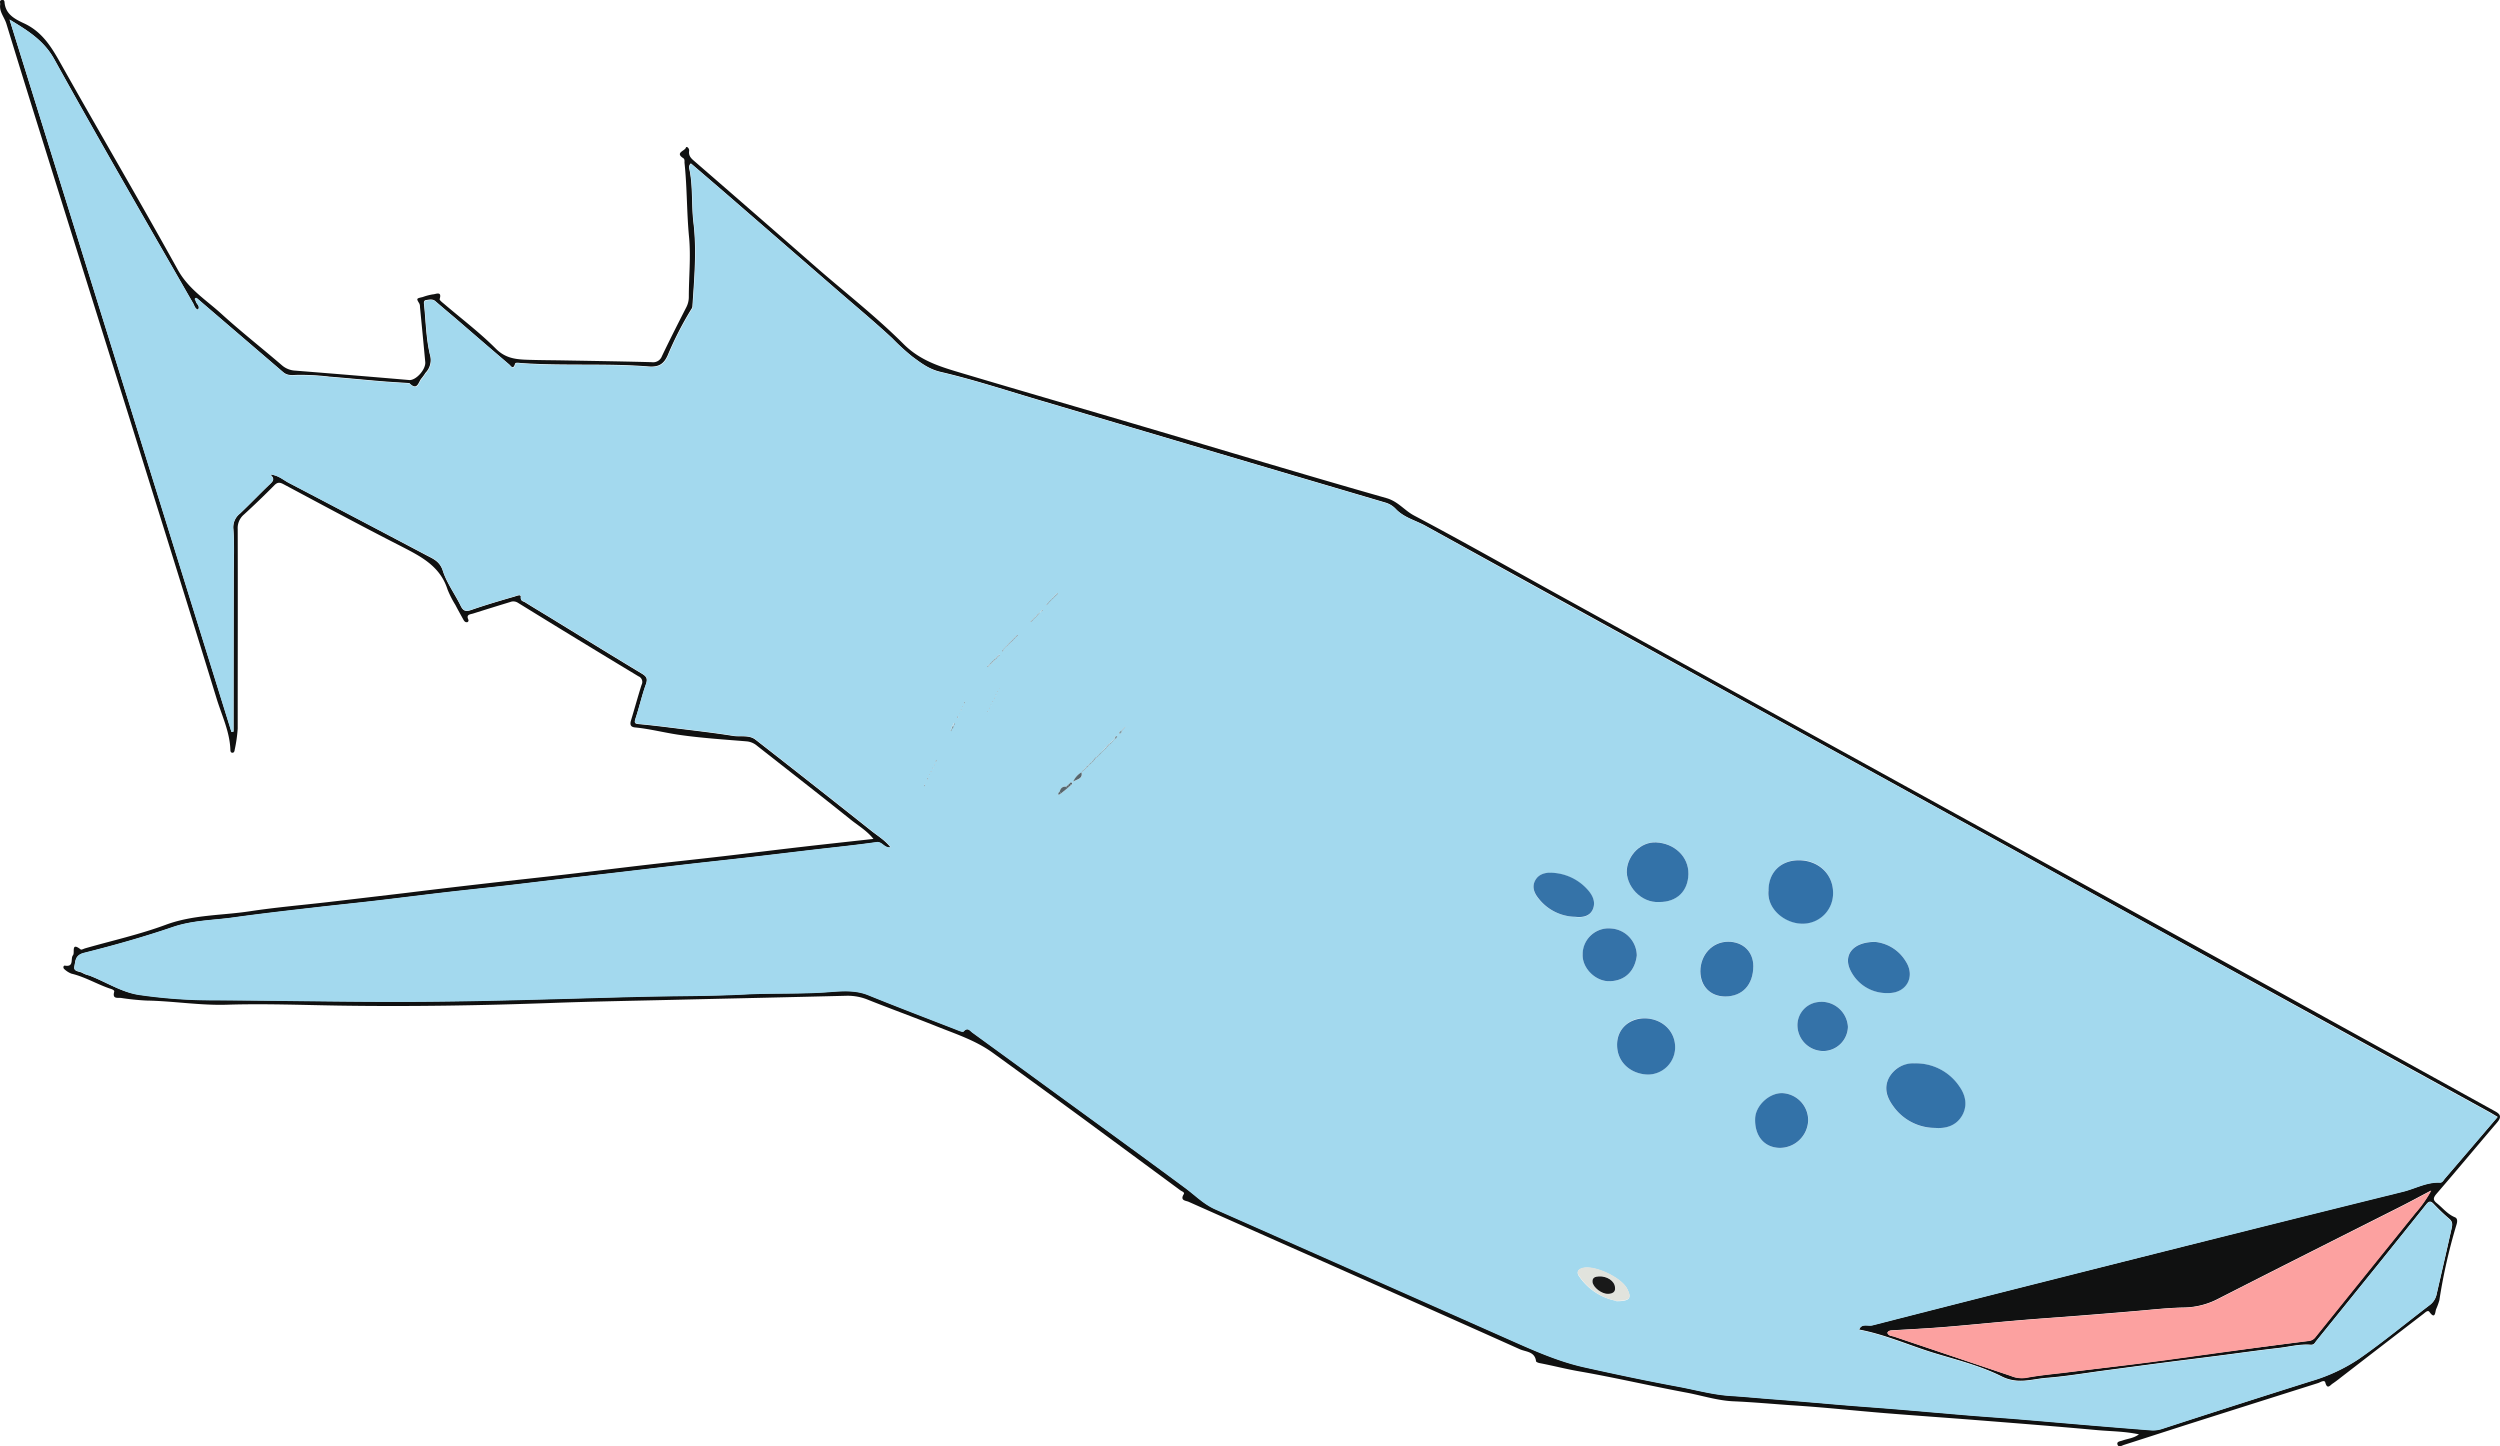 <svg id="Ebene_1" data-name="Ebene 1" xmlns="http://www.w3.org/2000/svg" viewBox="0 0 751.76 434.91"><defs><style>.cls-1{fill:#101111;}.cls-2{fill:#a3d9ee;}.cls-3{fill:#fca1a0;}.cls-4{fill:#3372a8;}.cls-5{fill:#3271a8;}.cls-6{fill:#3472a8;}.cls-7{fill:#3573a8;}.cls-8{fill:#e1e3dd;}.cls-9{fill:#57666d;}.cls-10{fill:#7f9ba6;}.cls-11{fill:#191919;}</style></defs><title>whale_shark</title><path class="cls-1" d="M816,622.14c-4.36-.92-8.49-.9-12.57-1.27-11.74-1.08-23.5-2-35.25-2.93-9.44-.75-18.89-1.4-28.33-2.16-9-.73-18-1.71-27.05-2.3-6.2-.4-12.38-1-18.61-1.27-4.82-.18-9.58-1.75-14.38-2.64-10.73-2-21.36-4.5-32.12-6.37-4-.69-7.92-1.72-11.91-2.48-.39-.07-1-.31-1.07-.53-.35-3-3.07-2.83-4.88-3.64q-34.54-15.48-69.15-30.8-15.23-6.77-30.45-13.54c-.8-.36-2.67-.32-1.47-2.27.38-.61-.58-.85-1-1.17l-29.06-21.43q-13.65-10-27.37-19.94c-5.16-3.74-11.2-5.67-17-8-6.77-2.71-13.62-5.19-20.39-7.89a16.09,16.09,0,0,0-6.51-1.25c-17.31.44-34.63.81-51.94,1.22-12.15.29-24.3.49-36.45.93-21.56.78-43.13,1.15-64.69.8-11.07-.18-22.16-.61-33.22-.26-8.18.26-16.19-1.11-24.31-1.25a74.38,74.38,0,0,1-7.58-.78c-1.06-.13-2.7.41-2.09-1.85.16-.59-.93-.85-1.54-1.06-3.82-1.33-7.33-3.46-11.32-4.4a6.55,6.55,0,0,1-2.07-1.3c-.56-.41-.36-1.18.11-1.11,2.88.48,1.59-2.13,2.43-3.13.64-.75-.7-4.09,2.32-1.73.23.18.92-.23,1.4-.36,8.11-2.32,16.4-4.17,24.28-7.1,8.16-3,16.67-2.75,25-4,7.87-1.2,15.82-1.87,23.73-2.79s15.65-1.84,23.47-2.76c8.07-1,16.13-1.94,24.2-2.87,7.83-.9,15.66-1.73,23.49-2.64,8-.93,16-1.93,24-2.86,7.83-.91,15.66-1.73,23.49-2.64,8-.93,16-1.93,24-2.85,7-.81,14-1.56,21.32-2.37-2-2.52-4.6-4-6.86-5.82-9.32-7.48-18.76-14.81-28.15-22.2a5.57,5.57,0,0,0-3.12-1.32c-6.87-.57-13.76-1-20.57-2-4.35-.65-8.64-1.77-13-2.19-1.37-.13-1.57-.89-1.21-2.09,1.08-3.56,2.06-7.16,3.18-10.71a1.83,1.83,0,0,0-.73-2.48l-.21-.1q-18.25-11-36.25-22.11a2.51,2.51,0,0,0-2.31-.22q-5.58,1.7-11.15,3.46c-.85.27-2.19.24-1.43,1.85a.57.57,0,0,1-.31.75l-.11,0c-.47.08-.76-.24-1-.62-.83-1.52-1.68-3-2.49-4.57a29.6,29.6,0,0,1-2.37-4.68c-2.27-7.14-8.22-10-14.27-13.13-11.77-6-23.39-12.27-35-18.47-1.1-.58-1.8-.71-2.78.29q-4.47,4.53-9.18,8.83a5.31,5.31,0,0,0-1.85,4.34c.06,20,0,40,0,60a43.36,43.36,0,0,1-.9,6.34c-.06.41-.15.91-.66.93s-.63-.38-.64-.85c-.18-5.48-2.6-10.39-4.16-15.49-8.5-27.68-17.16-55.31-25.79-83Q197.76,272,183.39,226q-4.37-14-8.65-28c-.6-2-2.19-3.58-1.87-5.85.06-.45-.32-1,.31-1.27s1,.1,1,.69c.31,3.56,3.11,5,5.76,6.24,5.36,2.44,8.18,6.87,10.93,11.77,11.7,20.85,23.84,41.46,35.41,62.38,3.22,5.82,8.52,9.07,13.09,13.23,5.89,5.37,12.18,10.29,18.22,15.49a6.6,6.6,0,0,0,4,1.6q17.14,1.36,34.27,2.83c2,.17,5-3.14,4.83-5.36q-.77-8.29-1.59-16.6a2.44,2.44,0,0,0-.17-1c-.94-1.58-1-1.54,1-2a16.24,16.24,0,0,1,3.09-.81c.75,0,2.77-1.13,2,1.43-.09.32.79,1,1.29,1.41,5.24,4.48,10.78,8.66,15.63,13.53,3,3,6.28,3.21,9.88,3.32s7,.12,10.5.18c8.82.16,17.65.29,26.47.53a2.82,2.82,0,0,0,3.07-1.82c2.36-4.94,4.84-9.82,7.33-14.7a6.78,6.78,0,0,0,.75-3.11c0-6,.64-12,.07-18-.72-7.45-.57-14.92-1.37-22.35,0-.49.1-1.08-.38-1.38-2.55-1.62.47-2.16.78-3.11.22-.67,1.12.22,1,.92-.25,1.71.83,2.45,1.94,3.42q18.19,15.76,36.28,31.61c8.77,7.64,18,14.82,26.19,23,5.14,5.17,11.29,6.94,17.66,8.84,18.31,5.46,36.67,10.77,55,16.19,24.19,7.15,48.34,14.46,72.6,21.36,3.53,1,5.42,3.72,8.37,5.27,14.17,7.49,28.11,15.4,42.14,23.15q28.45,15.71,56.91,31.39l45.38,25,67.17,37,46,25.34L923.09,525c1.88,1,1.85,1.91.56,3.42-6.1,7.13-12.09,14.36-18.23,21.46-1,1.21-1,1.83.15,2.76,1.79,1.43,3.2,3.3,5.43,4.22.88.36.74,1.38.51,2.15a165.08,165.08,0,0,0-5.17,22.8,20.08,20.08,0,0,1-1,2.74c-.28.88-.27,3.17-2,.76-.46-.62-1.21.15-1.7.53q-12.14,9.33-24.26,18.69c-1.05.81-2.08,1.65-3.18,2.38-.72.48-1.57,1.86-2.16-.35-.25-.94-1.46-.07-2.17.16Q850,613,830.15,619.31l-18.64,6c-.67.21-1.59.9-1.95-.07s.85-1,1.45-1.23C812.69,623.41,814.4,623.34,816,622.14ZM232.3,280.74c-.24-.14-.44-.52-.77-.23s0,.53.13.78c.08.92,1.46,1.5.7,2.66-.94-.3-1.08-1.22-1.47-1.91-14-24.43-28.12-48.76-41.75-73.38-3.13-5.65-7.85-8.55-13.46-11.95l66.76,214.23.61-.12V408.7q0-22.25.06-44.49c0-4.75.23-9.52-.11-14.24a5.22,5.22,0,0,1,2-4.72c3.09-2.91,6-6,9.09-8.93.9-.86,1.43-1.54,0-2.82,2.5.27,3.89,1.64,5.51,2.49q20.7,10.85,41.36,21.79c2.06,1.09,4.09,1.83,5,4.7,1.18,3.71,3.65,7,5.37,10.54.8,1.64,1.6,1.8,3.25,1.22,4.26-1.49,8.6-2.76,12.92-4,.62-.18,2-.81,1.91.09-.14,1.32.74,1.29,1.27,1.62,3.28,2.07,6.62,4,9.93,6.08,8.38,5.13,16.74,10.29,25.16,15.36,1.42.85,1.88,1.51,1.26,3.23-1.23,3.39-2,6.94-3.15,10.37-.47,1.39,0,1.49,1.15,1.6,3.38.31,6.74.72,10.11,1.14,6.06.76,12.13,1.44,18.15,2.4,2.24.36,4.76-.37,6.7,1.14q17.46,13.62,34.8,27.39c1.91,1.52,4.11,2.8,5.83,5-2,.3-2.49-1.79-4.28-1.54-6.23.89-12.49,1.51-18.74,2.25-6.49.76-13,1.56-19.47,2.3s-12.83,1.42-19.24,2.16c-6.66.77-13.31,1.57-20,2.35-4.85.57-9.71,1.1-14.56,1.68-6.49.76-13,1.57-19.47,2.32s-12.83,1.4-19.25,2.15-13,1.6-19.46,2.35-12.83,1.39-19.25,2.14c-7.89.92-15.78,1.81-23.64,2.9-6.17.86-12.41.84-18.47,2.91-8.77,3-17.71,5.52-26.7,7.77-2.73.68-2.58,2.45-2.92,4.08s1.66,1.38,2.55,2a7.23,7.23,0,0,0,1.88.66c5,1.9,9.62,5,14.9,5.77a153.81,153.81,0,0,0,23,1.64c18,.06,36,.44,54,.46,24.74,0,49.46-.91,74.19-1.52,10.32-.25,20.66-.15,31-.69,8.49-.45,17-.06,25.47-.71,3.9-.3,7.9-.64,11.78.93,8.68,3.52,17.43,6.86,26.16,10.25.83.32,2.24,1,2.5.67,1.24-1.38,1.91-.19,2.68.36q12.86,9.34,25.69,18.71c12.78,9.33,25.59,18.61,38.29,28,3,2.2,5.54,4.87,9.05,6.42q43.82,19.33,87.57,38.81c7.59,3.37,15.17,6.84,23.31,8.66,9.46,2.12,19,4.12,28.5,5.88,5.17,1,10.26,2.4,15.57,2.74,4.22.27,8.43.7,12.65,1,7.53.57,15,1.26,22.57,1.88,4.8.39,9.6.72,14.4,1.12,7.36.61,14.71,1.27,22.07,1.88,4.88.4,9.77.72,14.65,1.12,7.36.61,14.71,1.26,22.07,1.88q8.91.75,17.83,1.45a8.58,8.58,0,0,0,3.42-.38q22.48-7.29,45-14.42a52.16,52.16,0,0,0,14.25-6.64c7.34-5.11,14.25-10.84,21.38-16.26a5.38,5.38,0,0,0,2-3.27c1.49-6.49,3-13,4.43-19.46.22-1,.55-2-.53-3a61.15,61.15,0,0,1-4.88-4.65c-.89-.92-1.42-.73-2.13.16q-7.54,9.44-15.12,18.85l-18,22.28c-.41.51-.62,1.2-1.69,1.12-3.3-.25-6.53.64-9.79,1-5.83.66-11.64,1.49-17.46,2.24s-11.49,1.44-17.23,2.19-11.63,1.54-17.44,2.31-11.61,1.76-17.46,2.22c-4.44.35-8.63,2-13.48-.41-6.4-3.23-13.57-5-20.48-7.1-7.47-2.31-14.65-5.54-22.41-7,.74-2,2.67-1,4-1.32q27.32-7,54.68-13.91c35-8.8,69.91-17.64,104.91-26.28,3.69-.91,7.13-2.92,11.11-2.73.74,0,1.06-.76,1.48-1.24,5.25-6.11,10.48-12.24,15.81-18.48-1-.58-1.89-1.14-2.81-1.64l-71.33-39.26Q814,466.14,778.63,446.52l-90-49.57-87.12-48c-3-1.65-6.45-2.47-8.91-5a7,7,0,0,0-3.17-2q-51.38-15.16-102.73-30.42c-10.31-3-20.54-6.43-31-8.87-3.6-.84-6-2.73-8.64-4.68a67,67,0,0,1-6-5.5c-5.3-4.92-10.87-9.55-16.34-14.29l-32.78-28.45c-3.79-3.28-7.6-6.54-11.38-9.79a1.49,1.49,0,0,0-.48,1.63c1.13,5.34.59,10.81,1.25,16.24,1,8.28.23,16.79-.32,25.19a1.53,1.53,0,0,1-.27.68,102,102,0,0,0-7.17,14c-1.25,2.8-2.89,3.55-5.81,3.32-12.63-1-25.32-.13-38-1-.71,0-1.91-.36-2.09.23-.56,1.91-1.27.57-1.76.16-5.45-4.63-10.86-9.3-16.29-14-2-1.68-3.94-3.33-5.88-5-.9-.79-1.89-.46-2.84-.34-.56.07-.67.56-.61,1.14.55,5.11.6,10.33,1.79,15.27a5.52,5.52,0,0,1-1.32,5.45,18,18,0,0,1-1.15,1.62c-1,1-1.22,4-3.68,1.51-.09-.09-.32,0-.49-.06-2.73-.18-5.47-.33-8.2-.56-5.12-.43-10.24-.94-15.36-1.35a72,72,0,0,0-10.19-.51c-1.54.1-2.66.07-3.79-.9ZM740.36,591.63c.37,1,1.35.88,2.08,1.13q17.5,5.92,35,11.78a8.33,8.33,0,0,0,4.51.59c4-.76,8-1.11,12-1.6,8.36-1,16.73-2,25.09-3.08s16.69-2.29,25-3.41l22.85-3a2.93,2.93,0,0,0,2.2-1.24q14.93-18.66,30-37.24a35.88,35.88,0,0,0,4.74-6.74c-3.56,1.87-6.58,3.52-9.64,5.06C876.1,563,858,572.1,839.92,581.32A23,23,0,0,1,829.53,584c-4.62.08-9.24.6-13.85,1q-11.74,1-23.49,1.9c-4.7.34-9.4.69-14.09,1.1-6.91.6-13.82,1.31-20.73,1.87-5.28.43-10.57.69-15.86,1C741,591,740.55,591.08,740.36,591.63Z" transform="translate(-172.81 -190.83)"/><path class="cls-2" d="M232.3,280.74,258,302.81c1.13,1,2.25,1,3.79.9a72,72,0,0,1,10.19.51c5.12.41,10.24.92,15.36,1.35,2.73.23,5.47.37,8.2.56a1.17,1.17,0,0,1,.49.06c2.47,2.53,2.69-.5,3.68-1.51a18,18,0,0,0,1.15-1.62,5.52,5.52,0,0,0,1.32-5.45c-1.19-5-1.24-10.17-1.79-15.27-.06-.58,0-1.07.61-1.14,1-.12,2-.44,2.84.34,1.94,1.7,3.92,3.35,5.88,5,5.43,4.65,10.84,9.33,16.29,14,.49.42,1.2,1.76,1.76-.16.17-.59,1.37-.28,2.09-.23,12.64.83,25.33,0,38,1,2.92.23,4.56-.51,5.81-3.32a102,102,0,0,1,7.17-14,1.53,1.53,0,0,0,.27-.68c.55-8.4,1.32-16.92.32-25.19-.66-5.43-.12-10.9-1.25-16.24a1.49,1.49,0,0,1,.48-1.63c3.78,3.25,7.59,6.5,11.38,9.79l32.78,28.45c5.46,4.74,11,9.37,16.34,14.29a67,67,0,0,0,6,5.5c2.67,1.94,5,3.84,8.64,4.68,10.45,2.44,20.69,5.81,31,8.87l102.73,30.42a7,7,0,0,1,3.17,2c2.46,2.51,5.94,3.32,8.91,5q43.49,24.14,87.12,48l90,49.57q35.54,19.6,71.05,39.25T921,525.14c.92.51,1.81,1.06,2.81,1.64-5.33,6.24-10.55,12.37-15.81,18.48-.41.48-.74,1.28-1.48,1.24-4-.2-7.41,1.82-11.11,2.73q-52.5,13-104.91,26.28-27.36,6.89-54.68,13.91c-1.34.35-3.27-.7-4,1.32,7.75,1.49,14.94,4.73,22.41,7,6.91,2.14,14.09,3.87,20.48,7.1,4.86,2.45,9,.76,13.48.41,5.84-.46,11.64-1.45,17.46-2.22s11.63-1.56,17.44-2.31,11.48-1.45,17.23-2.19,11.63-1.58,17.46-2.24c3.26-.37,6.49-1.26,9.79-1,1.07.08,1.28-.61,1.69-1.12q9-11.12,18-22.28,7.57-9.41,15.12-18.85c.71-.89,1.24-1.08,2.13-.16,1.56,1.62,3.18,3.19,4.88,4.65,1.08.92.75,2,.53,3-1.44,6.5-2.94,13-4.43,19.46a5.38,5.38,0,0,1-2,3.27c-7.13,5.42-14,11.15-21.38,16.26a52.16,52.16,0,0,1-14.25,6.64q-22.55,7.09-45,14.42a8.58,8.58,0,0,1-3.42.38q-8.92-.7-17.83-1.45c-7.36-.62-14.71-1.27-22.07-1.88-4.88-.4-9.77-.72-14.65-1.12-7.36-.61-14.72-1.27-22.07-1.88-4.8-.4-9.6-.73-14.4-1.12-7.52-.62-15-1.31-22.57-1.88-4.22-.32-8.44-.75-12.65-1-5.31-.34-10.39-1.78-15.57-2.74-9.54-1.76-19-3.76-28.5-5.88-8.14-1.82-15.72-5.3-23.31-8.66l-87.57-38.81c-3.51-1.55-6.08-4.21-9.05-6.42-12.71-9.42-25.52-18.7-38.29-28q-12.83-9.37-25.69-18.71c-.76-.55-1.44-1.75-2.68-.36-.26.29-1.67-.35-2.5-.67-8.73-3.39-17.48-6.73-26.16-10.25-3.88-1.57-7.88-1.24-11.78-.93-8.49.65-17,.26-25.47.71-10.31.54-20.65.44-31,.69-24.73.61-49.45,1.55-74.19,1.52-18,0-36-.41-54-.46a153.81,153.81,0,0,1-23-1.64c-5.28-.88-9.89-4-14.89-5.88a7.23,7.23,0,0,1-1.81-.75c-.89-.67-2.92-.28-2.55-2s.19-3.4,2.92-4.08c9-2.25,17.93-4.78,26.7-7.77,6.06-2.06,12.31-2,18.47-2.91,7.86-1.09,15.76-2,23.64-2.9,6.41-.75,12.83-1.39,19.25-2.14s13-1.59,19.46-2.35,12.83-1.41,19.25-2.15,13-1.55,19.47-2.32c4.85-.57,9.71-1.11,14.56-1.68,6.66-.78,13.31-1.58,20-2.35,6.41-.74,12.83-1.42,19.24-2.16s13-1.54,19.47-2.3c6.25-.73,12.51-1.36,18.74-2.25,1.8-.26,2.33,1.84,4.28,1.54-1.72-2.16-3.92-3.43-5.83-5q-17.32-13.79-34.8-27.39c-1.93-1.51-4.46-.78-6.7-1.14-6-1-12.09-1.64-18.15-2.4-3.36-.42-6.73-.83-10.11-1.14-1.16-.11-1.62-.21-1.15-1.6,1.15-3.42,1.93-7,3.15-10.37.62-1.72.16-2.37-1.26-3.23-8.42-5.06-16.78-10.23-25.16-15.36-3.31-2-6.65-4-9.93-6.08-.53-.33-1.41-.3-1.27-1.62.1-.9-1.29-.28-1.91-.09-4.33,1.28-8.67,2.55-12.92,4-1.65.58-2.45.42-3.25-1.22-1.73-3.55-4.19-6.83-5.37-10.54-.91-2.87-2.94-3.62-5-4.7Q280.29,346.83,259.55,336c-1.62-.85-3-2.22-5.51-2.49,1.39,1.28.86,2,0,2.82-3.08,2.93-6,6-9.09,8.93a5.22,5.22,0,0,0-2,4.72c.35,4.72.12,9.49.11,14.24q0,22.25-.06,44.49v2.12l-.61.12L175.69,196.72c5.61,3.4,10.33,6.29,13.46,11.95,13.63,24.62,27.77,49,41.75,73.38.39.68.53,1.61,1.47,1.91.76-1.16-.62-1.74-.7-2.66ZM472,388.94l-.5.5-.51.49-.48.52-.51.49c-.18.12-.46.21-.13.45a2.55,2.55,0,0,0,.29-.3l.5-.5.51-.49.49-.51.49-.51.49-.5.5-.5c.16-.11.44-.19.12-.43a2,2,0,0,0-.27.27l-.49.52Zm22.35,38.45.49-.46c.16-.21.59-.36.32-.7s-.48,0-.68.2l-.51.49-.51.49c-1.18-.17-1.74.48-2,1.52-.35.24-.52.52-.26.93l.66-.44,2-1.62ZM511,409.51l-.5.5-.5.5c-.36.17-.68.38-.69.83,0,0,.13.13.19.12.49-.08.57-.45.59-.86l.5-.5.5-.5.23-.3ZM498.6,422.6l.51-.49.5-.5.49-.51.5-.5.5-.5.51-.49.5-.5.48-.52.49-.51.5-.5.49-.51.49-.51.51-.49.5-.5.51-.49.49-.51.5-.5.49-.52.49-.5c.36-.16.68-.37.68-.82,0,0-.13-.13-.19-.12-.49.09-.57.46-.56.87l-.51.48-.53.48-.51.49-.52.48-.47.53-.5.5-.47.53L504,417l-.51.49L503,418l-.51.49-.53.47-.5.51-.48.52-.51.49-.49.51-.52.48-.49.51-.49.52-.43.59a6,6,0,0,0-2.49,2.79c1.07-.73,3-.77,2.47-2.81Zm-23.51-37,.53-.47.5-.5.51-.49.52-.48.48-.52.5-.5.5-.5c.17-.11.46-.2.13-.44a2.68,2.68,0,0,0-.28.29l-.5.5-.5.5-.5.5-.48.51-.49.51-.49.51-.48.51-.5.49-.42.52.28.2.22-.64Zm8-8,.5-.51.48-.52.51-.5.5-.49.47-.53.52-.48c.15-.11.45-.16.14-.42l-.25.31-.45.55-.57.44-.48.51-.49.52-.52.48-.5.51c-.16.11-.45.19-.13.43a2.67,2.67,0,0,0,.29-.28Zm4.53-5,.5-.51.5-.5.48-.52.52-.48.49-.51.51-.49c.18-.12.45-.21.13-.45a2.37,2.37,0,0,0-.29.29l-.49.51-.5.5L489,371l-.5.5-.5.5-.5.5-.2.34ZM459,410c.44-.18.51-.57.52-1l.4-.56-.29-.19-.17.7c-.5.18-.48.6-.48,1l-.42.48.28.21ZM754.73,530c3.55.22,6.57-.87,8.2-4.09,1.45-2.87.83-5.87-1-8.45a15.7,15.7,0,0,0-13.38-6.84c-3.26,0-6.21,1.25-7.78,4.43s-.55,5.81,1.29,8.37a15.48,15.48,0,0,0,12.7,6.61Zm-50.14-71.51c-.56,5.59,4.94,10,10.12,10a9.11,9.11,0,0,0,9.28-8.94q0-.19,0-.37c0-5.62-4.43-9.79-10.33-9.74-5.38.08-9,3.68-9,9.07Zm-32.81,3.54c5.28,0,8.6-3.28,8.71-8.38.12-5.31-4.29-9.3-9.73-9.54-4.6-.2-8.35,3.82-8.77,8.07-.44,4.87,4.23,10.24,9.81,9.87Zm-4.55,35a7.79,7.79,0,0,0-8.17,8.08c.06,5.44,4.45,8.72,9.24,8.81a8.2,8.2,0,0,0,8.21-8.19v-.07c0-4.94-4-8.66-9.26-8.62Zm69.39-23c-6.82,0-9.75,4.14-7.25,8.82a12.11,12.11,0,0,0,11.23,6.56c5.52,0,8.2-5,5.26-9.53a12.19,12.19,0,0,0-9.22-5.83Zm-45.07,16.42c5.26,0,8.48-3.47,8.49-9.11,0-4.36-3.11-7.38-7.58-7.36-4.75,0-8.38,3.91-8.34,8.93A7.09,7.09,0,0,0,691.55,490.47ZM707.92,536a8.55,8.55,0,0,0,8.65-8.14,8.16,8.16,0,0,0-7.6-8.3c-4-.22-8.2,3.65-8.34,7.63-.23,5.19,2.65,8.67,7.25,8.81ZM665,478.14a8.26,8.26,0,0,0-7.77-8.1c-4.79-.33-8.26,3-8.51,7.72-.22,4.09,3.85,8.24,8.11,8.14C661.65,485.74,664.49,482.61,665,478.14Zm55.48,14a7,7,0,0,0-7.16,6.84q0,.08,0,.16a7.81,7.81,0,0,0,7.8,7.77,7.49,7.49,0,0,0,7.38-7.28,8,8,0,0,0-8-7.56Zm-74-25.56c2.28.28,4.45-.15,5.32-2.35s-.07-4.14-1.68-5.89a15.19,15.19,0,0,0-10.76-5c-1.82-.09-3.91.33-4.93,2.3s-.27,3.82.94,5.33a14.31,14.31,0,0,0,11.11,5.54Zm12.37,115.54c4.09,0,4.66-.9,3.25-3.69-1.7-3.36-9.65-7.15-13.28-6.28-1.38.33-2.1,1.19-1.14,2.52A17.52,17.52,0,0,0,658.86,582ZM454.32,419.33a2.52,2.52,0,0,0-.18.41,2.25,2.25,0,0,0,.16.16,2.3,2.3,0,0,0,.17-.39A2.23,2.23,0,0,0,454.32,419.33Zm-2.51,5.38c-.06,0-.18.1-.18.14a2.39,2.39,0,0,0,.13.41c.06,0,.18-.1.18-.14A2.31,2.31,0,0,0,451.81,424.71ZM451,427.1l-.16-.37c-.06,0-.17.12-.16.16a2.34,2.34,0,0,0,.16.39Zm12-24.87-.17-.38c-.06,0-.17.12-.16.16a2.42,2.42,0,0,0,.17.4Zm-2.16,4a.3.3,0,0,0-.18.14,2.4,2.4,0,0,0,.13.41.3.3,0,0,0,.18-.14,2.35,2.35,0,0,0-.12-.44Zm-7,14.75s.12-.09.12-.14-.07-.1-.1-.16-.12.09-.13.13.06.08.1.14Zm-.37.85-.11-.16s-.12.09-.13.14.07.1.1.15Zm7.76-16.5.15.11v-.19Zm8.75-.49-.11-.16s-.13.09-.13.14.07.11.1.16ZM452.32,423.7s-.12.09-.13.14.07.1.1.16.12-.09.13-.14-.07-.15-.11-.2Zm9.48-19.2s.12-.1.13-.15-.07-.11-.11-.16-.13.09-.13.14.06.07.1.13Zm8.63-.66-.11-.16s-.13.09-.13.13.06.1.1.16Zm-8-.51-.1-.14s-.12.08-.13.13.06.1.1.15Zm8.5-.49-.15-.11v.19Zm.51-1-.12-.16s-.13.09-.13.14.07.11.11.16Zm.5-1-.11-.16s-.13.09-.14.14.07.11.11.16Zm.49-1-.11-.15s-.13.09-.13.14.07.1.11.16Zm.5-1-.11-.15s-.12.08-.13.13.07.1.1.15Zm.5-1-.15-.11v.19Zm-20.61,24.83s-.12.09-.13.14.07.11.11.16.13-.09.13-.14-.08-.13-.12-.18Z" transform="translate(-172.81 -190.83)"/><path class="cls-3" d="M740.36,591.63a1.17,1.17,0,0,1,1.2-.7c5.29-.33,10.58-.59,15.86-1,6.92-.56,13.82-1.27,20.73-1.87q7-.61,14.09-1.1,11.76-.84,23.49-1.9c4.61-.41,9.24-.93,13.85-1A23,23,0,0,0,840,581.39c18-9.22,36.18-18.3,54.27-27.44,3.06-1.55,6.08-3.19,9.64-5.06a35.88,35.88,0,0,1-4.74,6.74l-30,37.24a2.93,2.93,0,0,1-2.2,1.24q-11.43,1.39-22.85,3c-8.35,1.12-16.68,2.33-25,3.41s-16.73,2-25.09,3.08c-4,.49-8.07.84-12,1.6a8.33,8.33,0,0,1-4.51-.59l-35-11.78C741.71,592.51,740.73,592.6,740.36,591.63Z" transform="translate(-172.81 -190.83)"/><path class="cls-2" d="M231.67,281.29c-.14-.24-.46-.49-.13-.78s.53.09.77.23Z" transform="translate(-172.81 -190.83)"/><path class="cls-4" d="M754.76,530a15.48,15.48,0,0,1-12.69-6.61c-1.85-2.56-2.8-5.32-1.29-8.37a8.26,8.26,0,0,1,7.78-4.43A15.7,15.7,0,0,1,762,517.51c1.84,2.58,2.46,5.58,1,8.45C761.33,529.14,758.31,530.27,754.76,530Z" transform="translate(-172.81 -190.83)"/><path class="cls-5" d="M704.62,458.53c0-5.35,3.66-9,9.07-9,5.91,0,10.32,4.12,10.33,9.74a9.11,9.11,0,0,1-8.91,9.31h-.37C709.55,468.58,704,464.14,704.62,458.53Z" transform="translate(-172.81 -190.83)"/><path class="cls-4" d="M671.8,462.07c-5.59.37-10.25-5-9.78-9.85.41-4.25,4.17-8.27,8.77-8.07,5.44.24,9.85,4.23,9.73,9.54C680.4,458.79,677.08,462.08,671.8,462.07Z" transform="translate(-172.81 -190.83)"/><path class="cls-4" d="M667.25,497.06c5.24,0,9.25,3.68,9.28,8.63a8.2,8.2,0,0,1-8.14,8.26h-.07c-4.79-.1-9.18-3.38-9.24-8.81C659,500.46,662.45,497.14,667.25,497.06Z" transform="translate(-172.81 -190.83)"/><path class="cls-4" d="M736.64,474.07a12.19,12.19,0,0,1,9.24,5.85c2.95,4.57.27,9.55-5.26,9.53a12.11,12.11,0,0,1-11.23-6.56C726.89,478.21,729.83,474.07,736.64,474.07Z" transform="translate(-172.81 -190.83)"/><path class="cls-4" d="M691.55,490.47c-4.38,0-7.4-3.06-7.43-7.53,0-5,3.59-8.91,8.34-8.93,4.47,0,7.58,3,7.58,7.36C700,487,696.76,490.47,691.55,490.47Z" transform="translate(-172.81 -190.83)"/><path class="cls-4" d="M707.88,536c-4.6-.14-7.48-3.62-7.29-8.82.14-4,4.38-7.85,8.34-7.63a8.16,8.16,0,0,1,7.6,8.3A8.55,8.55,0,0,1,707.88,536Z" transform="translate(-172.81 -190.83)"/><path class="cls-6" d="M665,478.14c-.53,4.5-3.37,7.63-8.17,7.75-4.27.1-8.33-4-8.11-8.14a7.8,7.8,0,0,1,8.51-7.72A8.26,8.26,0,0,1,665,478.14Z" transform="translate(-172.81 -190.83)"/><path class="cls-6" d="M720.49,492.07a8,8,0,0,1,8,7.53,7.49,7.49,0,0,1-7.38,7.28,7.81,7.81,0,0,1-7.8-7.77,7,7,0,0,1,7-7Z" transform="translate(-172.81 -190.83)"/><path class="cls-7" d="M646.5,466.51a14.31,14.31,0,0,1-11.11-5.61c-1.21-1.51-2-3.37-.94-5.33s3.12-2.39,4.93-2.3a15.19,15.19,0,0,1,10.76,5c1.6,1.74,2.53,3.74,1.68,5.89S648.78,466.79,646.5,466.51Z" transform="translate(-172.81 -190.83)"/><path class="cls-8" d="M658.86,582a17.52,17.52,0,0,1-11.17-7.44c-1-1.34-.24-2.19,1.14-2.52,3.63-.87,11.58,2.91,13.28,6.28C663.55,581.14,663,582,658.86,582Zm-.42-4.06c-.1-1.93-2.4-3.45-4.82-3.34-1.13,0-2,.35-1.89,1.67.13,1.62,2.8,3.68,4.75,3.56,1.07-.06,2.15-.49,2-1.89Z" transform="translate(-172.81 -190.83)"/><path class="cls-9" d="M498,423.05c.51,2-1.39,2.08-2.47,2.81a6,6,0,0,1,2.49-2.79Z" transform="translate(-172.81 -190.83)"/><path class="cls-9" d="M493.84,427.81l-2,1.61-.41-.49c.26-1,.82-1.69,2-1.52Z" transform="translate(-172.81 -190.83)"/><path class="cls-10" d="M508,413c0-.41.08-.78.57-.87.06,0,.19.08.19.12,0,.45-.32.66-.68.82Z" transform="translate(-172.81 -190.83)"/><path class="cls-10" d="M510.11,410.61c0,.41-.11.78-.59.85-.06,0-.19-.08-.19-.12,0-.45.33-.66.69-.83Z" transform="translate(-172.81 -190.83)"/><path class="cls-10" d="M459.55,409l.17-.7.29.19-.4.56Z" transform="translate(-172.81 -190.83)"/><path class="cls-10" d="M459.55,409.08a.94.94,0,0,1-.52,1h0c0-.42,0-.84.48-1Z" transform="translate(-172.81 -190.83)"/><path class="cls-10" d="M459.06,410.06l-.17.66-.28-.21L459,410Z" transform="translate(-172.81 -190.83)"/><path class="cls-10" d="M454.32,419.33c.06.06.16.13.15.18a2.3,2.3,0,0,1-.17.39c-.06,0-.17-.12-.16-.16A2.52,2.52,0,0,1,454.32,419.33Z" transform="translate(-172.81 -190.83)"/><path class="cls-10" d="M451.81,424.71a2.36,2.36,0,0,1,.13.41l-.18.14a2.39,2.39,0,0,1-.13-.41Z" transform="translate(-172.81 -190.83)"/><path class="cls-10" d="M474.61,386.14l-.23.63-.28-.2.42-.52Z" transform="translate(-172.81 -190.83)"/><path class="cls-10" d="M451,427.14l-.16.17a2.34,2.34,0,0,1-.16-.39l.16-.16Z" transform="translate(-172.81 -190.83)"/><path class="cls-9" d="M491.83,429.42l-.66.44c-.27-.41-.09-.69.26-.93Z" transform="translate(-172.81 -190.83)"/><path class="cls-10" d="M463,402.22l-.17.18a2.42,2.42,0,0,1-.17-.4l.16-.16Z" transform="translate(-172.81 -190.83)"/><path class="cls-10" d="M460.81,406.2a2.39,2.39,0,0,1,.13.41l-.18.14a2.4,2.4,0,0,1-.13-.41Z" transform="translate(-172.81 -190.83)"/><path class="cls-10" d="M490.48,369.48a2.48,2.48,0,0,1,.29-.29c.33.24.05.33-.13.45Z" transform="translate(-172.81 -190.83)"/><path class="cls-10" d="M490,370l.49-.51.16.16-.51.49Z" transform="translate(-172.81 -190.83)"/><path class="cls-10" d="M489.49,370.49l.5-.5.14.14-.49.51Z" transform="translate(-172.81 -190.83)"/><path class="cls-10" d="M489.64,370.64l-.52.48L489,371l.49-.51Z" transform="translate(-172.81 -190.83)"/><path class="cls-10" d="M488.5,371.5l.5-.5.12.12-.48.52Z" transform="translate(-172.81 -190.83)"/><path class="cls-10" d="M488,372l.5-.5.14.14-.5.5Z" transform="translate(-172.81 -190.83)"/><path class="cls-10" d="M487.55,372.51l.5-.5.14.13-.5.51Z" transform="translate(-172.81 -190.83)"/><path class="cls-10" d="M487.64,372.65l-.33.2.2-.34Z" transform="translate(-172.81 -190.83)"/><path class="cls-10" d="M486,374.48l.25-.31c.31.26,0,.32-.14.42Z" transform="translate(-172.81 -190.83)"/><path class="cls-10" d="M486.08,374.59l-.52.48h0l.45-.55Z" transform="translate(-172.81 -190.83)"/><path class="cls-10" d="M485.55,375.07l-.47.53-.14-.14.57-.44Z" transform="translate(-172.81 -190.83)"/><path class="cls-10" d="M484.6,376.14l-.51.5-.11-.11.49-.51Z" transform="translate(-172.81 -190.83)"/><path class="cls-10" d="M484.09,376.6l-.48.52-.15-.15.52-.48Z" transform="translate(-172.81 -190.83)"/><path class="cls-10" d="M483.61,377.14l-.5.51-.15-.15.5-.51Z" transform="translate(-172.81 -190.83)"/><path class="cls-10" d="M483.11,377.62a2.68,2.68,0,0,1-.28.28c-.32-.24,0-.32.13-.43Z" transform="translate(-172.81 -190.83)"/><path class="cls-10" d="M478.48,382a2.83,2.83,0,0,1,.28-.29c.33.24,0,.33-.13.44Z" transform="translate(-172.81 -190.83)"/><path class="cls-10" d="M478,382.48l.5-.5.15.15-.5.5Z" transform="translate(-172.81 -190.83)"/><path class="cls-10" d="M477.48,383l.5-.5.16.15-.5.5Z" transform="translate(-172.81 -190.83)"/><path class="cls-10" d="M477,383.48l.5-.5.16.15-.48.52Z" transform="translate(-172.81 -190.83)"/><path class="cls-10" d="M476.49,384l.49-.51.17.17-.52.48Z" transform="translate(-172.81 -190.83)"/><path class="cls-10" d="M476,384.5l.49-.5.14.14-.51.49Z" transform="translate(-172.81 -190.83)"/><path class="cls-10" d="M476.13,384.63l-.5.5-.11-.11.49-.51Z" transform="translate(-172.81 -190.83)"/><path class="cls-10" d="M475,385.53l.48-.51.11.11-.53.47Z" transform="translate(-172.81 -190.83)"/><path class="cls-10" d="M475.09,385.6l-.48.51-.09-.09.5-.49Z" transform="translate(-172.81 -190.83)"/><path class="cls-10" d="M473,388a2.23,2.23,0,0,1,.28-.27c.31.23,0,.31-.12.43Z" transform="translate(-172.81 -190.83)"/><path class="cls-10" d="M473.1,388.14l-.5.5-.14-.14L473,388Z" transform="translate(-172.81 -190.83)"/><path class="cls-10" d="M507,414l.53-.48.08.08-.49.52Z" transform="translate(-172.81 -190.83)"/><path class="cls-10" d="M506.46,414.46,507,414l.12.12-.5.5Z" transform="translate(-172.81 -190.83)"/><path class="cls-10" d="M506.55,414.59l-.49.51-.16-.16.53-.47Z" transform="translate(-172.81 -190.83)"/><path class="cls-10" d="M505.46,415.47l.48-.53.16.16-.51.49Z" transform="translate(-172.81 -190.83)"/><path class="cls-10" d="M505,416l.5-.5.13.13-.5.5Z" transform="translate(-172.81 -190.83)"/><path class="cls-10" d="M505.09,416.14l-.51.49-.1-.1L505,416Z" transform="translate(-172.81 -190.83)"/><path class="cls-10" d="M504,417l.51-.49.09.09-.49.51Z" transform="translate(-172.81 -190.83)"/><path class="cls-10" d="M503.47,417.47,504,417l.11.11-.49.51Z" transform="translate(-172.81 -190.83)"/><path class="cls-10" d="M503,418l.49-.51.13.13-.5.5Z" transform="translate(-172.81 -190.83)"/><path class="cls-10" d="M503.09,418.14l-.49.51-.13-.13L503,418Z" transform="translate(-172.81 -190.83)"/><path class="cls-10" d="M502.55,418.6l-.48.52-.18-.18.53-.47Z" transform="translate(-172.81 -190.83)"/><path class="cls-10" d="M510.61,410.14l-.5.5-.09-.09.5-.5Z" transform="translate(-172.81 -190.83)"/><path class="cls-10" d="M502.12,419.14l-.5.5-.17-.17.5-.51Z" transform="translate(-172.81 -190.83)"/><path class="cls-10" d="M501,420l.48-.52.17.17-.51.49Z" transform="translate(-172.81 -190.83)"/><path class="cls-10" d="M500.46,420.46,501,420l.13.14-.5.5Z" transform="translate(-172.81 -190.83)"/><path class="cls-10" d="M453.79,421c0-.06-.11-.12-.11-.16s.08-.09.13-.13.11.11.1.16S453.84,420.9,453.79,421Z" transform="translate(-172.81 -190.83)"/><path class="cls-10" d="M500.61,420.61l-.5.5L500,421l.49-.51Z" transform="translate(-172.81 -190.83)"/><path class="cls-10" d="M499.45,421.45,500,421l.13.14-.49.51Z" transform="translate(-172.81 -190.83)"/><path class="cls-10" d="M453.43,421.8l-.14.13s-.11-.11-.1-.15.08-.09.13-.14Z" transform="translate(-172.81 -190.83)"/><path class="cls-10" d="M499.62,421.62l-.5.5L499,422l.49-.51Z" transform="translate(-172.81 -190.83)"/><path class="cls-10" d="M499.11,422.14l-.51.49-.13-.13L499,422Z" transform="translate(-172.81 -190.83)"/><polygon class="cls-10" points="288.37 214.46 288.54 214.38 288.52 214.57 288.37 214.46"/><path class="cls-10" d="M498.61,422.61l-.58.44h0l.43-.6Z" transform="translate(-172.81 -190.83)"/><path class="cls-10" d="M469.93,404.8l-.14.13s-.11-.11-.1-.16.09-.09.13-.14Z" transform="translate(-172.81 -190.83)"/><path class="cls-10" d="M452.31,423.66s.11.11.1.16-.08.09-.13.14-.11-.11-.1-.16S452.26,423.71,452.31,423.66Z" transform="translate(-172.81 -190.83)"/><path class="cls-10" d="M511.11,409.61l-.5.5-.08-.08.5-.5Z" transform="translate(-172.81 -190.83)"/><path class="cls-9" d="M494.44,426.44c.2-.19.39-.56.68-.2s-.16.48-.32.7Z" transform="translate(-172.81 -190.83)"/><path class="cls-10" d="M511,409.52l.31-.21-.23.3Z" transform="translate(-172.81 -190.83)"/><path class="cls-9" d="M494.79,426.94l-.49.46-.37-.47.51-.49Z" transform="translate(-172.81 -190.83)"/><path class="cls-10" d="M461.79,404.46c0-.06-.12-.12-.11-.17s.09-.09.13-.14.11.11.11.16S461.84,404.41,461.79,404.46Z" transform="translate(-172.81 -190.83)"/><path class="cls-9" d="M493.42,427.42l.51-.49.37.47-.46.41Z" transform="translate(-172.81 -190.83)"/><path class="cls-10" d="M508.07,413.07l-.49.5-.08-.08.5-.49Z" transform="translate(-172.81 -190.83)"/><path class="cls-10" d="M470.43,403.81l-.14.13s-.11-.11-.1-.16.08-.09.13-.13Z" transform="translate(-172.81 -190.83)"/><path class="cls-10" d="M462.42,403.3l-.13.14s-.1-.11-.1-.15.08-.09.13-.13Z" transform="translate(-172.81 -190.83)"/><path class="cls-10" d="M485.1,375.6l-.5.49-.13-.13.48-.51Z" transform="translate(-172.81 -190.83)"/><polygon class="cls-10" points="298.11 211.97 297.94 212.05 297.95 211.86 298.11 211.97"/><path class="cls-10" d="M471.43,401.81l-.14.14s-.11-.11-.11-.16.09-.09.13-.14Z" transform="translate(-172.81 -190.83)"/><path class="cls-10" d="M471.93,400.8l-.14.15s-.11-.11-.11-.16.09-.1.14-.14Z" transform="translate(-172.81 -190.83)"/><path class="cls-10" d="M472.42,399.81l-.13.14s-.11-.11-.11-.16.08-.09.13-.14Z" transform="translate(-172.81 -190.83)"/><path class="cls-10" d="M472.93,398.81l-.14.13s-.11-.11-.1-.15.08-.09.13-.13Z" transform="translate(-172.81 -190.83)"/><polygon class="cls-10" points="300.61 206.98 300.43 207.06 300.45 206.87 300.61 206.98"/><path class="cls-10" d="M470.12,391.14a2.69,2.69,0,0,1-.29.29c-.33-.25,0-.34.13-.45Z" transform="translate(-172.81 -190.83)"/><path class="cls-10" d="M470.62,390.61l-.5.5L470,391l.5-.5Z" transform="translate(-172.81 -190.83)"/><path class="cls-10" d="M470.47,390.46l.48-.52.18.18-.51.49Z" transform="translate(-172.81 -190.83)"/><path class="cls-10" d="M470.94,389.94l.51-.49.16.16-.49.51Z" transform="translate(-172.81 -190.83)"/><path class="cls-10" d="M471.46,389.45l.5-.5.16.16-.49.51Z" transform="translate(-172.81 -190.83)"/><path class="cls-10" d="M472,389l.51-.48.14.14-.49.5Z" transform="translate(-172.81 -190.83)"/><path class="cls-10" d="M452.81,422.65s.11.11.11.16-.08.09-.13.14-.11-.11-.11-.16S452.76,422.69,452.81,422.65Z" transform="translate(-172.81 -190.83)"/><path class="cls-11" d="M658.45,578c.19,1.4-.87,1.83-2,1.89-2,.11-4.62-2-4.75-3.56-.11-1.32.76-1.61,1.89-1.67C656,574.53,658.34,576,658.45,578Z" transform="translate(-172.81 -190.83)"/></svg>